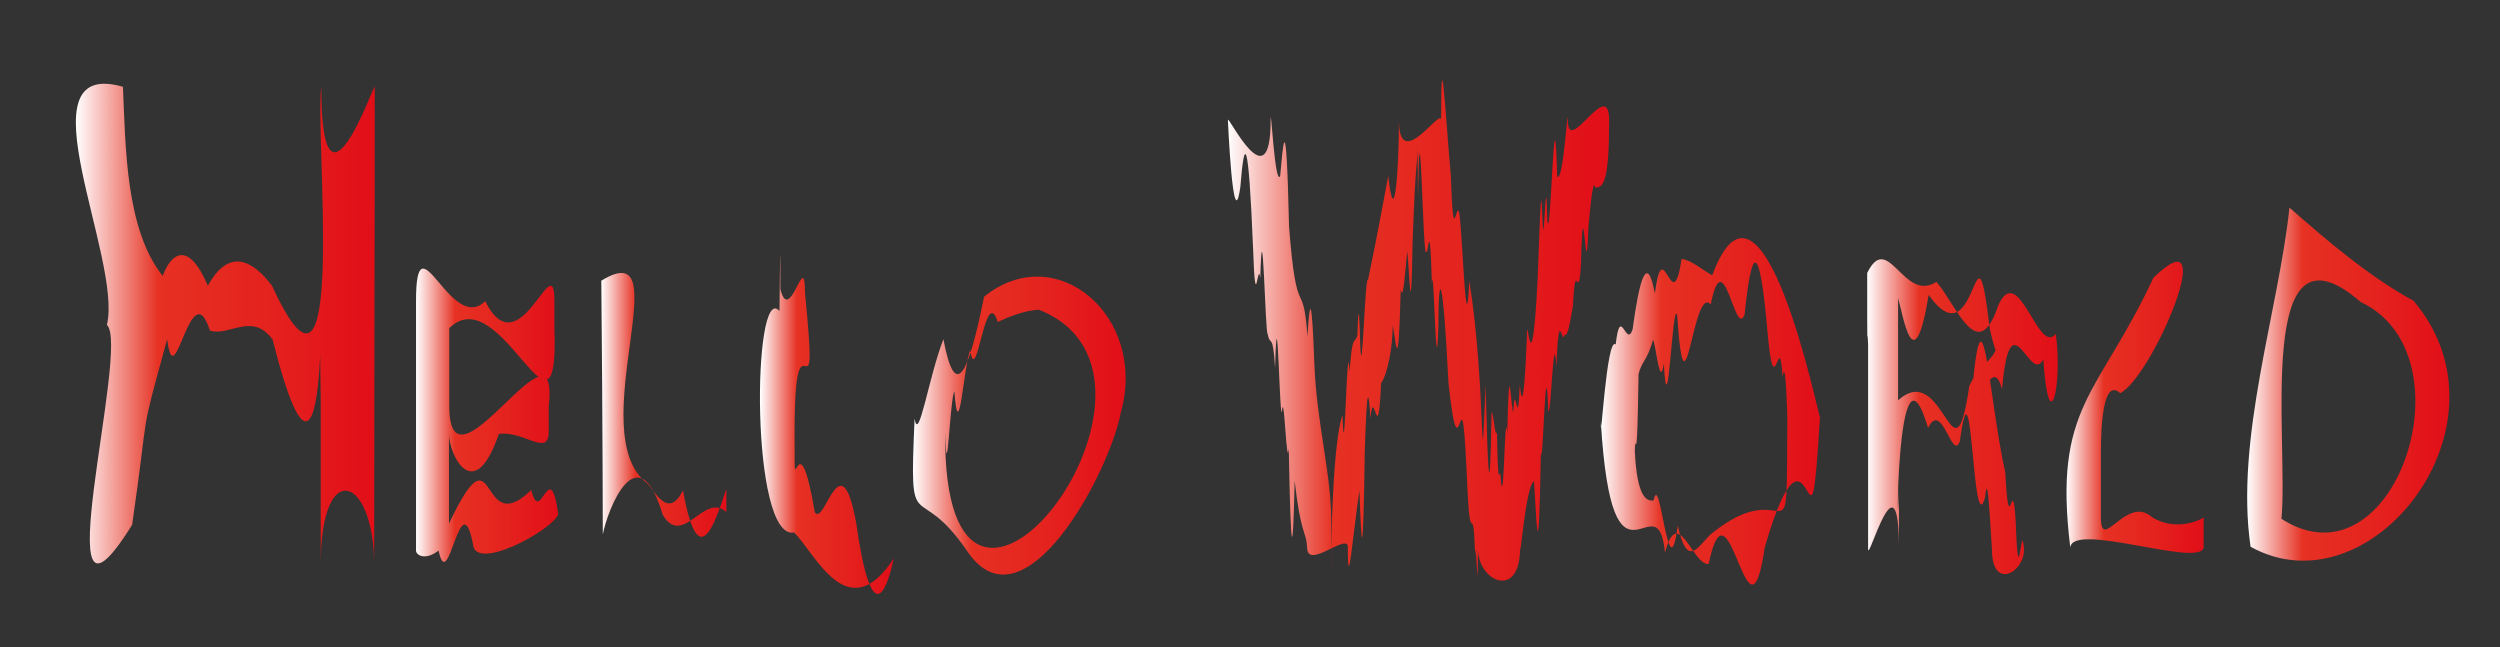 <?xml version="1.0" encoding="utf-8"?>
<!-- Generator: Adobe Illustrator 25.0.0, SVG Export Plug-In . SVG Version: 6.00 Build 0)  -->
<svg version="1.1" id="Layer_1" xmlns="http://www.w3.org/2000/svg" xmlns:xlink="http://www.w3.org/1999/xlink" x="0px" y="0px"
	 viewBox="0 0 841.9 217.92" style="enable-background:new 0 0 841.9 217.92;" xml:space="preserve">
<rect x="0" y="0" width="841.9" height="217.92" fill="#333333" stroke="none"/>
<style type="text/css">
	.st0{fill:url(#SVGID_1_);}
	.st1{fill:url(#SVGID_2_);}
	.st2{fill:url(#SVGID_3_);}
	.st3{fill:url(#SVGID_4_);}
	.st4{fill:url(#SVGID_5_);}
	.st5{fill:url(#SVGID_6_);}
	.st6{fill:url(#SVGID_7_);}
	.st7{fill:url(#SVGID_8_);}
	.st8{fill:url(#SVGID_9_);}
	.st9{fill:url(#SVGID_10_);}
</style>
<linearGradient id="SVGID_1_" gradientUnits="userSpaceOnUse" x1="25.547" y1="325.216" x2="126.2" y2="325.216" gradientTransform="matrix(1 0 0 1 0 -216)">
	<stop  offset="0" style="stop-color:#FFFFFF"/>
	<stop  offset="0.276" style="stop-color:#E63123"/>
	<stop  offset="0.642" style="stop-color:#E4221E"/>
	<stop  offset="1" style="stop-color:#E20E18"/>
</linearGradient>
<path class="st0" d="M41.4,29.22c0.9,20.3,0.9,48.1,13.4,63.7c2.5-6.9,8.3-12.8,15.2,3.3c6.9-12.6,14.8-9,21.6,0
	c25.7,56,14.3-51.2,16.6-67c0,50.6,18-2,18,0c0,55,0,5.7-0.1,80.5c0,19.8-0.1,76.5-0.1,80.5c0-29.9-18-36.6-18,0
	c0-47.5,0-18.5,0-55.9c-1.4-85.8,5.6,66.4-16.2-20c-6.9-9.4-14.6-0.9-21.1-3c-6.5-20.2-11.9,23.3-14.4,2.9
	c-9.8,35.8-5.6,19.8-11.8,62.5c-31.1,50.1-0.4-60.1-8.5-67.3C41.4,87.12,6.2,19.12,41.4,29.22z"/>
<linearGradient id="SVGID_2_" gradientUnits="userSpaceOnUse" x1="140.1" y1="357.577" x2="187.995" y2="357.577" gradientTransform="matrix(1 0 0 1 0 -216)">
	<stop  offset="0" style="stop-color:#FFFFFF"/>
	<stop  offset="0.276" style="stop-color:#E63123"/>
	<stop  offset="0.642" style="stop-color:#E4221E"/>
	<stop  offset="1" style="stop-color:#E20E18"/>
</linearGradient>
<path class="st1" d="M184.8,145.32c0,8.8-8.4-0.4-16.8,0.8c-8.4,24.5-16.8,7-16.8,0c0,18.6,0-9.7,0,15.1c0,16.1,0,23.3,0,15.1
	c16.5-34.8,9.6,6.3,27.7-11.3c3.1,12.6,6.1-11.6,9,7.4c1.9,3.6-25.2,19.6-28.4,12c-4.3-24.1-8.4,17-11.8,1c-4.6,3.5-7.6,1.5-7.6,0
	c0,38.4,0-89.2,0-62.2c0-8.7,0-49.1,0-21.8c0-29.6,11.6,11.4,23.3,0c11.6,23.3,23.3-19.3,23.3,0c0-20.6,0,7.8,0,9.1
	c1.6,46.6-18-17.2-35.4,0c0-0.3,0,69.2,0,26.5c0.2,32.9,37.3-34.5,33.5-0.3C184.8,158.62,184.8,177.02,184.8,145.32z"/>
<linearGradient id="SVGID_3_" gradientUnits="userSpaceOnUse" x1="202.5" y1="352.352" x2="244.47" y2="352.352" gradientTransform="matrix(1 0 0 1 0 -216)">
	<stop  offset="0" style="stop-color:#FFFFFF"/>
	<stop  offset="0.276" style="stop-color:#E63123"/>
	<stop  offset="0.642" style="stop-color:#E4221E"/>
	<stop  offset="1" style="stop-color:#E20E18"/>
</linearGradient>
<path class="st2" d="M202.5,94.52c27.1-16.6-6.6,51.4,15.4,68.2c2.5,2.4,7.1,12.5,12.1,2.4c5,28,10.4,12.4,14.6-0.5
	c0-20.4,0-26.1,0,7.8c-7.5-6.8-14.6,12.2-21.4,1c-8.4-28.1-18.7-1.6-20.2,6.6C203,157.42,202.6,99.12,202.5,94.52z"/>
<linearGradient id="SVGID_4_" gradientUnits="userSpaceOnUse" x1="256.023" y1="358.908" x2="301.102" y2="358.908" gradientTransform="matrix(1 0 0 1 0 -216)">
	<stop  offset="0" style="stop-color:#FFFFFF"/>
	<stop  offset="0.276" style="stop-color:#E63123"/>
	<stop  offset="0.642" style="stop-color:#E4221E"/>
	<stop  offset="1" style="stop-color:#E20E18"/>
</linearGradient>
<path class="st3" d="M262.8,97.42c3.3,12.6,8.3-14.5,8.3,1.4c5.1,51.2-4.1-3.5-3.5,52.4c-0.2,19,1.2-11.5,6.8,21.3
	c3.3,5,8.7-24.8,13.9,3.4c5.2,36.7,10.2,23.5,12.7,12.1c-15.5,23.8-26.4-1.7-33.6-8.7c-14.8,2.8-14-85-4.9-74.6
	C262.8,73.02,262.8,88.82,262.8,97.42z"/>
<linearGradient id="SVGID_5_" gradientUnits="userSpaceOnUse" x1="307.455" y1="359.329" x2="379.069" y2="359.329" gradientTransform="matrix(1 0 0 1 0 -216)">
	<stop  offset="0" style="stop-color:#FFFFFF"/>
	<stop  offset="0.276" style="stop-color:#E63123"/>
	<stop  offset="0.642" style="stop-color:#E4221E"/>
	<stop  offset="1" style="stop-color:#E20E18"/>
</linearGradient>
<path class="st4" d="M377.5,138.72c-4,21-32.7,74.3-51.5,47.3c-17.5-25.9-19.9-2.5-18-45c1.4,8.4,4.7-13.9,9.7-26.8
	c4.2,22.2,8.7,10.5,13.7-14.3C355.6,80.32,386.4,106.42,377.5,138.72z M318.3,145.72c-1,98.4,88.6-18.8,31.6-41.4
	c-4.8,0.2-9.8,2.2-13.9,4.1c-4.2-13.3-7.1,22.9-9.3,9.5c-2.2,5.9-3.8,33.2-5.3,13.9C319.9,134.12,318.9,166.52,318.3,145.72z"/>
<linearGradient id="SVGID_6_" gradientUnits="userSpaceOnUse" x1="413.5" y1="327.291" x2="541.9" y2="327.291" gradientTransform="matrix(1 0 0 1 0 -216)">
	<stop  offset="0" style="stop-color:#FFFFFF"/>
	<stop  offset="0.276" style="stop-color:#E63123"/>
	<stop  offset="0.642" style="stop-color:#E4221E"/>
	<stop  offset="1" style="stop-color:#E20E18"/>
</linearGradient>
<path class="st5" d="M440.2,184.42c-0.3-5.7-2.2-4.2-4.2-22.5c-0.6,26.8-1.3,26.8-2-10.9c-0.7,7.5-1.5-18.3-2.2-13.3
	c-0.8,9.3-1.6-45-2.4-13.8c-0.8-12.6-1.6-6.7-2.5-11.5c-0.8,0.7-1.7-46.9-2.5-18.7c-0.8-6.9-1.6,14-2.4-9.7
	c-1.6-39.5-3-37.5-4.3-21.1c-2.5,17.9-4.2-23-4.2-22.5c0-2.1,14.4,28.2,14.4,0c0-6.8,1.4,22.4,3.2,18.9c0.9-9.4,2-26.7,3,17
	c2.6,33.6,4.7,16.1,6.2,37c0.8-13.7,1.5-13.3,2.3,8.8c0.8,21.4,6,37.8,5.7,55.1c0.2,41.8-1.1-23.3,3.8-37.5
	c0.7,23.4,1.5-30.9,2.4-14.4c0.8-13,1.7-9.5,2.6-12.2c0,1.3,0.4-19.5,1,3.5c0.6,14.2,1.6-24.6,2.6-22.4c3-14.5,4.5-22.6,6.8-35
	c2.1,19.6,3.6-2.5,3.6-18.8c0,18.1,14.2-4.5,14.2,0c0-30.5,1.4-2.2,3.3,18.9c0.9,28.4,2,3.6,3.1,14.6c1.1,12.6,2.1,42.6,3.1,20.6
	c5.7,35.3,3.6,78.6,5.5,35.1c0.7,29,1.4,44.4,2,9.2c0.6-0.5,1.2,9.5,1.8,6.6c0.5,25.5,1,7.4,1.4,17.4c1.1,6.6,1.2-27,2.1-17
	c0.6-30.5,1.3-6.9,2-7.1c0.7-12.3,1.5,8.8,2.2-9.2c0.8,8.3,1.6,3.9,2.4-16.4c0-10.5,1.5,21.6,3.6-18.8c0.5-10.7,1.1-38.3,1.6-21.3
	c0.6,16.9,1.1-22.7,1.7,1.6c1.2,7.6,2.3-52.1,3.3-15.2c2.1,2.4,3.6-26.1,3.6-18.8c0,12.2,13.9-15.3,13.9,0c0,20.1-1.9,22.8-4.7,22.5
	c-0.7-3.2-1.5,4.8-2.3,13.5c-0.8,25-1.7-19.8-2.5,12.5c-0.9,14.3-1.8-4-2.7,13.9c-0.9,5-1.8,10.9-2.8,9.6
	c-0.9,4.6-1.9-10.9-2.8,10.9c-0.9-15.6-1.8,17.4-2.7,14.9c-0.9-25.1-1.7,18.5-2.5,14.5c-0.8,45.6-1.6,19.1-2.3,9.2
	c-2.8,1.2-4.7,27.5-4.7,22.5c0,17.4-14.2,11.4-14.2,0c0,21.1-0.4-1.3-1,0.9c-0.6-18-1.5,0-2.5-20.3c-2.2-51.2-2.3,1.9-6.4-36.1
	c-2-39.2-3.4-37.5-3.4-19.4c-0.8,25.1-1.6-24.8-2.2-14.1c-0.7-25.2-1.3-8.7-1.9-10.9c-1.1,4.1-2-57.2-2.7-22.1
	c0,2.4-0.1,10.1-0.2-12.5c-0.3,7.9-0.6,2-1.7,31.3c-0.5,32-1.1,9.2-1.8,3.1c-0.7,7.1-1.4,17.7-2.2,12.8c-0.8,32.5-1.7,16.4-2.7,12.3
	c0,7.1-1.7,16.4-3.9,19.4c-1.1,24-2.4-0.6-3.6,11.9c-0.6-10-1.2-12-1.9,11c-0.6,42.4-1.2,30.8-1.8,13.2c-2.2,14.7-3.9,36.1-3.9,19.4
	C454.4,178.72,440.2,192.22,440.2,184.42z"/>
<linearGradient id="SVGID_7_" gradientUnits="userSpaceOnUse" x1="539.096" y1="354.528" x2="612.9" y2="354.528" gradientTransform="matrix(1 0 0 1 0 -216)">
	<stop  offset="0" style="stop-color:#FFFFFF"/>
	<stop  offset="0.276" style="stop-color:#E63123"/>
	<stop  offset="0.642" style="stop-color:#E4221E"/>
	<stop  offset="1" style="stop-color:#E20E18"/>
</linearGradient>
<path class="st6" d="M612.9,140.42c-3.7,61.1-2.6-11-18.6,43.9c-5.6,38.6-12-27.4-18.9,5.6c-5.3,0.7-10.3-20.5-14.7-3.8
	c-2.5-25.9-17.7,20.1-21.6-44c-0.1,10.6,1.9-29.2,5-26.1c1.6-14,3.5,1.5,5.7-5.1c2.2-16.3,4.8-26.3,7.5-12.1
	c2.8-21.6,5.8,9.6,9-11.6c3.2,0.3,6.7,3.5,10.3,5.5C593.6,47.12,612.4,140.72,612.9,140.42z M550.2,141.92
	c0.3,10.1,0.2,27.8,6.7,26.6c1.1-5.5,2.3,2.6,3.7,9.1s2.8,11.4,4.4-0.7c3.2,14.8,6.8,7.1,11,3.1c27.6-22.7,25.5,14.5,25.9-39.1
	c0,0.1-0.5-22-1.6-13.9c-1.1-17.6-2.6,9.1-4.8-12.3c-2.1-25-4.8-39.8-8-8.8c-3.2,8.5-7-25.4-11.4-3.4c-6.1-7-8.6,43.5-11.3,3.6
	c-1.6-5.8-3.1,40.6-4.5,16.3c-1.3,8.9-2.6-6-3.6-8c-2.2,7.6-3.8,7-4.9,11.6c-0.5,34.3-1,19.6-1.2,24.4
	C550.4,153.22,550.2,163.42,550.2,141.92z"/>
<linearGradient id="SVGID_8_" gradientUnits="userSpaceOnUse" x1="628.71" y1="359.939" x2="692.878" y2="359.939" gradientTransform="matrix(1 0 0 1 0 -216)">
	<stop  offset="0" style="stop-color:#FFFFFF"/>
	<stop  offset="0.276" style="stop-color:#E63123"/>
	<stop  offset="0.642" style="stop-color:#E4221E"/>
	<stop  offset="1" style="stop-color:#E20E18"/>
</linearGradient>
<path class="st7" d="M628.8,91.92c7.1-14.4,12.2,10.2,23.3,3c6.8,7.7,13.9,28.6,20.8,8c6.9-15.4,13.5,17.1,19.4,9.5
	c2.4,17-2.3,36.8-4.2,8.6c-2.3,4.5-5-1-7.6-3.6s-4.9-2.3-6.3,13.7c-2.7-10.4-6.5,1.3-10.8,8.6c0-22.1,0,11.7,0,0.4
	c4.2-54,5.9-7.9,11.9,19c1.3,25.1,2.4-2,3.5,16.5c1,27.1,1.9-2.2,2.8,9.4c0,8-10.8,13.8-10.8,0c-0.7-10.2-1.4-27.3-2.3-17.5
	c-4.4,15.5-4.2-51.4-8.5-18.9c-2.6,7-6-14.2-10.7-4.5c-11-37-10.7,51.8-9.8,20.4c0,24.7,0-12.7,0,20.4c0-33.8-10.4,4.8-10.4,0
	c0,62.5,0-83.5,0-68.8C628.8,107.82,628.8,123.62,628.8,91.92z M639.2,134.82c15.7-14.2,18.7,31,24-4.9c3.2-6.6,4.9-6.3,8-10.4
	c3.5-7.4,3,9.8-1.1-8.7c-5.2-43.2-3.8,12.2-20.6-11.5c-5,30.3-8.6,6.7-10.3,1.1C639.2,87.22,639.2,142.52,639.2,134.82z"/>
<linearGradient id="SVGID_9_" gradientUnits="userSpaceOnUse" x1="695.873" y1="353.178" x2="742.052" y2="353.178" gradientTransform="matrix(1 0 0 1 0 -216)">
	<stop  offset="0" style="stop-color:#FFFFFF"/>
	<stop  offset="0.276" style="stop-color:#E63123"/>
	<stop  offset="0.642" style="stop-color:#E4221E"/>
	<stop  offset="1" style="stop-color:#E20E18"/>
</linearGradient>
<path class="st8" d="M725.2,93.52c23.3-22.6-0.3,33.3-11.2,38.9c-5.7-5.3-6.5,10.7-6.5,20c0,20.2,0,17.8,0,21.8
	c0,12.3,8.6-7.9,17.3,0c8.6,5.2,17.3,0.3,17.3,0c0,3.5,0-1.4,0,10.2c-1.4,6.8-44.3-8.9-44.9,0
	C691.3,136.72,706.7,133.22,725.2,93.52z"/>
<linearGradient id="SVGID_10_" gradientUnits="userSpaceOnUse" x1="756.76" y1="345.37" x2="824.859" y2="345.37" gradientTransform="matrix(1 0 0 1 0 -216)">
	<stop  offset="0" style="stop-color:#FFFFFF"/>
	<stop  offset="0.276" style="stop-color:#E63123"/>
	<stop  offset="0.642" style="stop-color:#E4221E"/>
	<stop  offset="1" style="stop-color:#E20E18"/>
</linearGradient>
<path class="st9" d="M771,69.92c13.1,11.5,26.7,23.1,41.8,31.4c35.4,41.8-14.5,105.3-54.9,82.8C752.6,147.72,767.3,104.82,771,69.92
	z M768.3,174.72c38.1,24.5,64.6-55.2,26.7-73C759,70.42,770.8,148.72,768.3,174.72z"/>
</svg>
